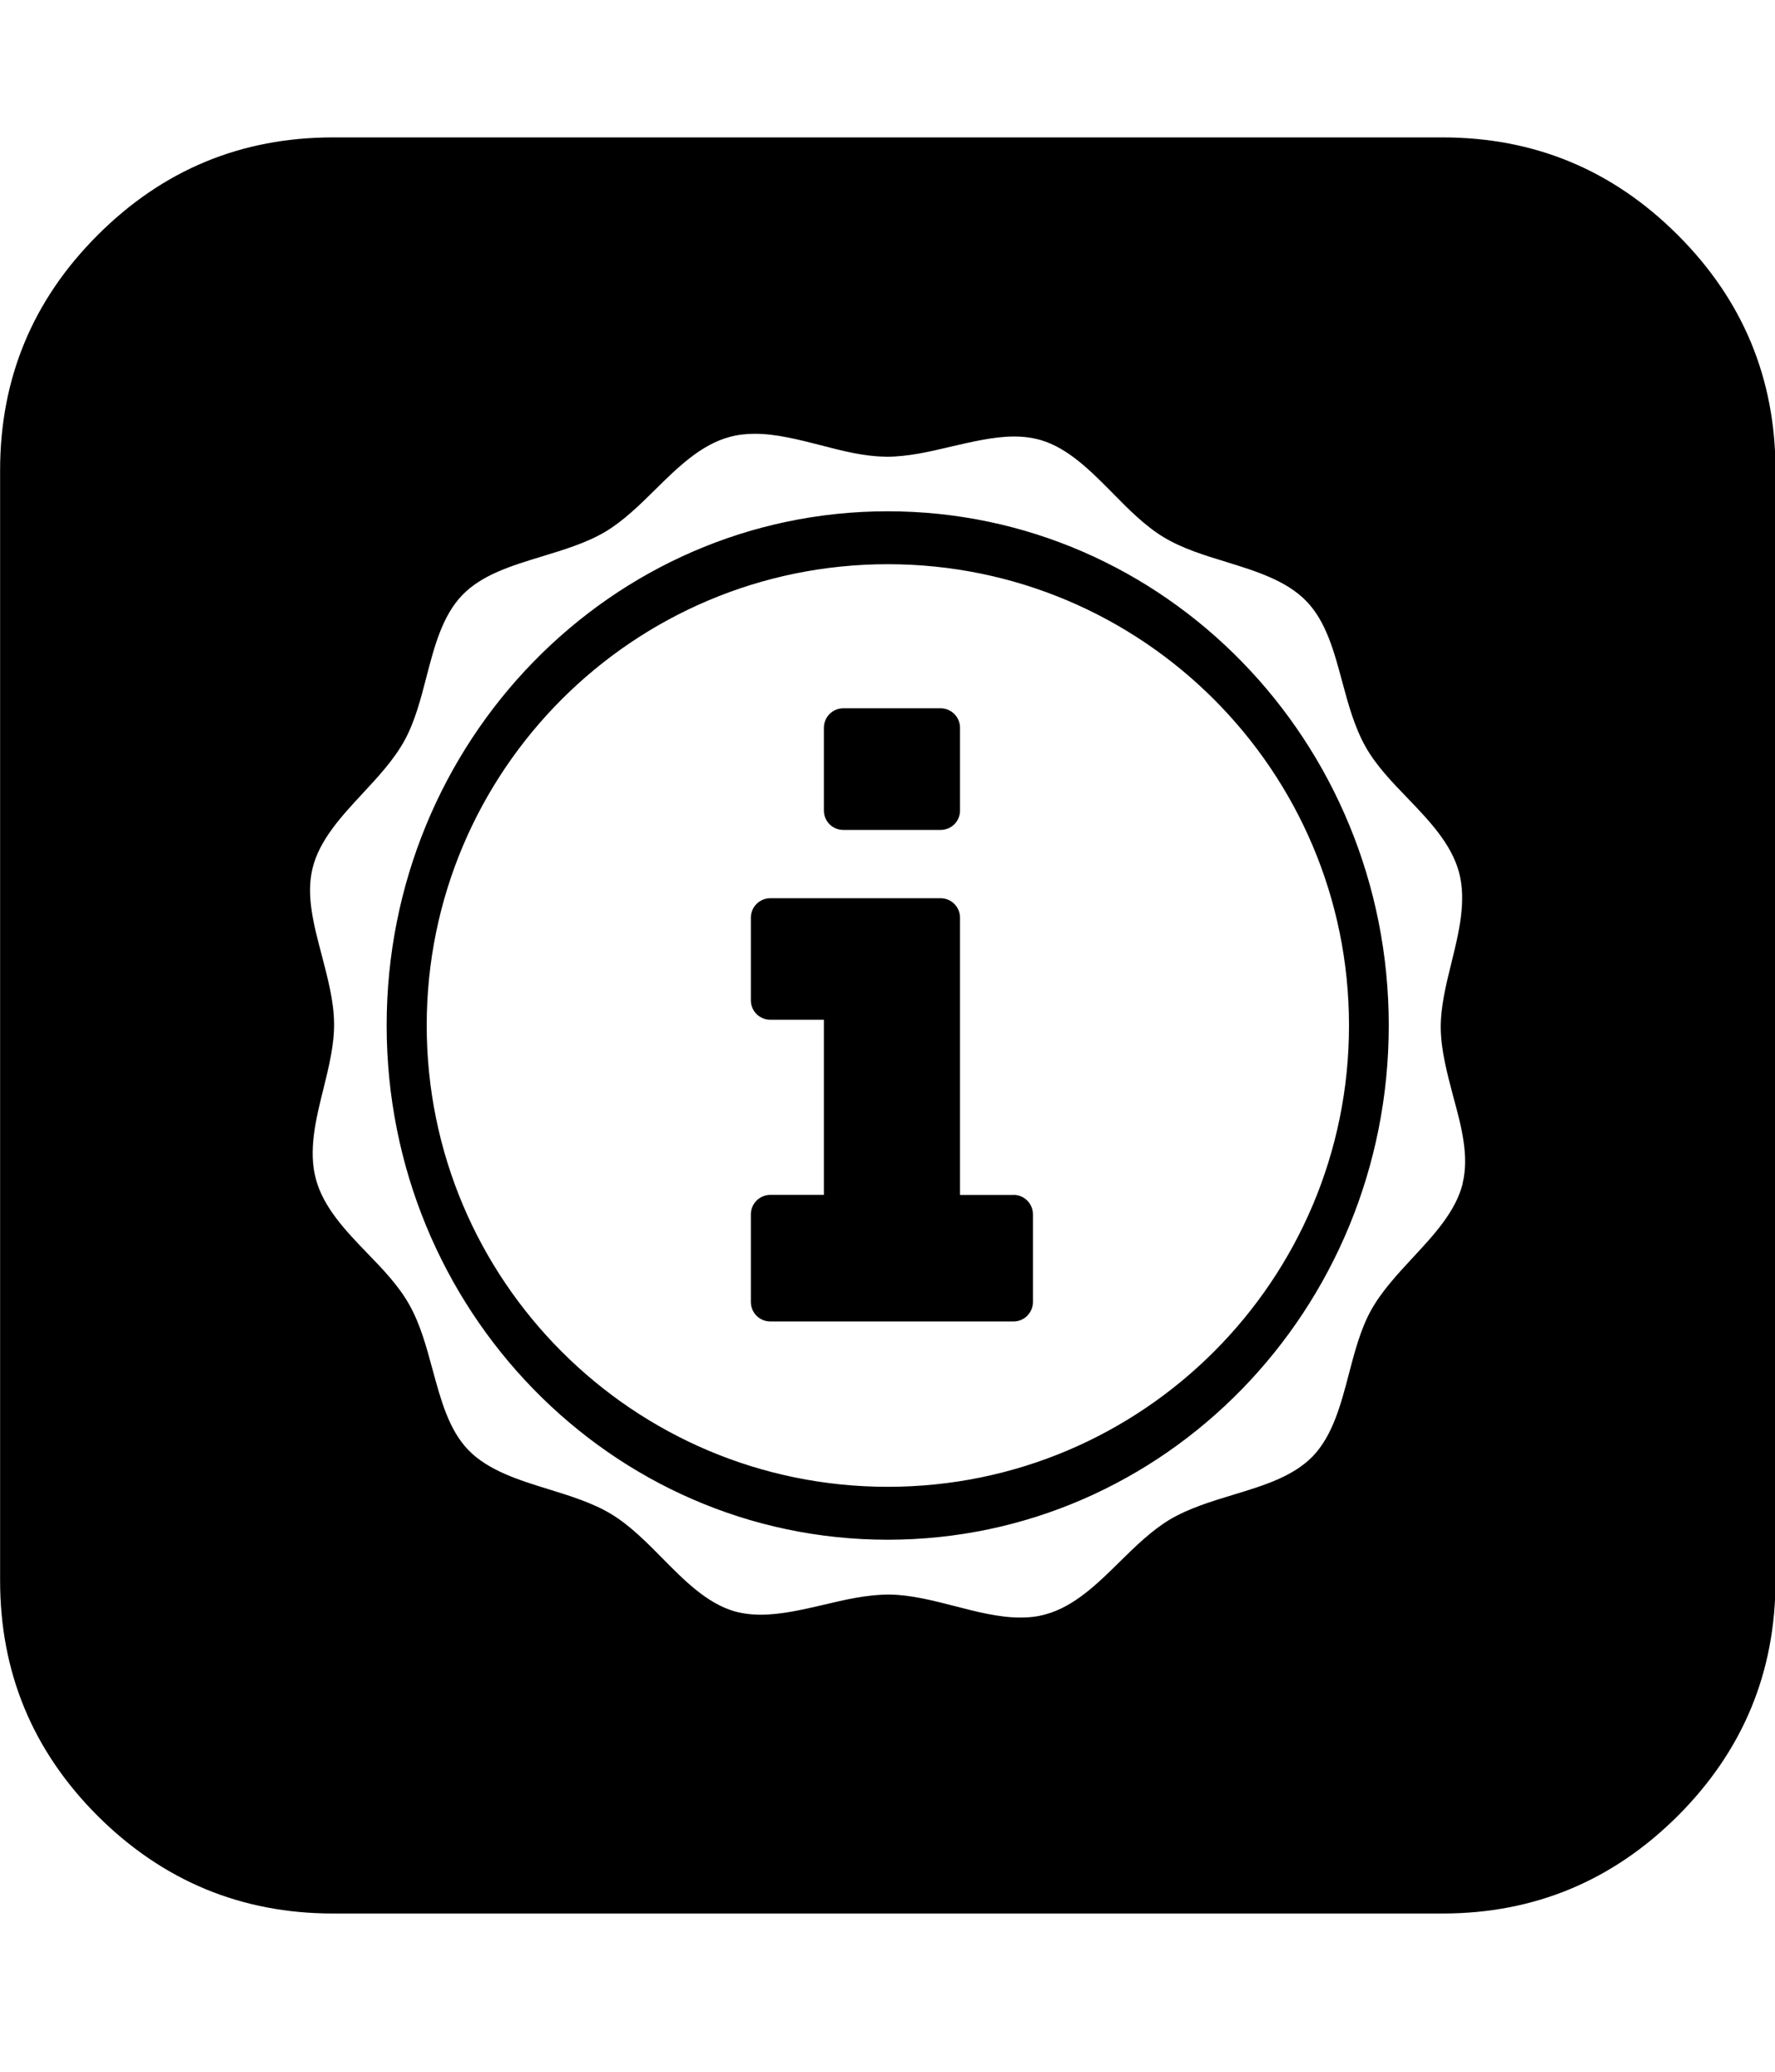 <svg xmlns="http://www.w3.org/2000/svg" width="100%" height="100%" viewBox="0 0 1755 2048"><path fill="currentColor" d="M877.7 505.3c-273.6 0-495.4 227.5-495.4 508.1 0 280.7 221.8 508.3 495.4 508.3s495.4-227.5 495.4-508.3c0-280.6-221.7-508.1-495.4-508.1zM877.8 1469.4c-251.8 0-455.9-204.1-455.9-456 0-251.7 204.1-455.8 455.9-455.8 251.8 0 456 204.1 456 455.8 0.1 251.8-204.1 456-456 456zM1002.1 1181h-52.9v-274c0-10.7-8.6-19.3-19.2-19.3h-168.3c-10.7 0-19.3 8.6-19.3 19.3v81.6c0 10.7 8.6 19.2 19.3 19.2h52.9v173.1h-52.9c-10.7 0-19.3 8.6-19.3 19.3v86.5c0 10.7 8.6 19.3 19.3 19.3h240.4c10.6 0 19.2-8.6 19.2-19.3v-86.5c0-10.8-8.6-19.3-19.2-19.3zM833.8 820.2h96.2c10.6 0 19.2-8.4 19.2-19.2v-81.7c0-10.7-8.6-19.3-19.2-19.3h-96.2c-10.6 0-19.2 8.6-19.2 19.3v81.7c0 10.8 8.6 19.2 19.2 19.2zM1658.9 232.3c-64.4-64.4-141.9-96.5-232.6-96.5h-1097.1c-90.7 0-168.2 32.1-232.6 96.5-64.4 64.3-96.5 141.9-96.5 232.6v1097.1c0 90.7 32.1 168.3 96.5 232.7 64.4 64.1 142 96.4 232.6 96.4h1097.1c90.7 0 168.2-32.3 232.6-96.5 64.4-64.4 96.6-141.8 96.6-232.6v-1097.1c0-90.7-32.2-168.3-96.6-232.6zM1446.3 1169.4c-6.9 27.9-28.6 51.1-49.5 73.6-15.2 16.4-30.9 33.3-41.3 52.1-10.4 18.9-16.2 41.3-21.9 63-7.8 29.8-15.8 60.3-35.4 80.9-19.6 20.3-48.6 29.1-79.3 38.4-21.4 6.5-43.6 13.3-62.2 24.3-17.8 10.7-33.9 26.3-49.4 41.6-22.2 21.9-45.2 44.5-73.7 52.2-7.7 2.2-15.8 3.1-24.9 3.1-21.1 0-43.5-5.8-65.1-11.4-21.1-5.4-42.9-11-63.6-11.3h-1.5c-21.2 0-43.3 5.1-64.6 10.2-20.6 4.8-41.9 9.7-61.7 9.7-9.7 0-18.2-1.2-26.2-3.4-27.2-8-49.5-30.5-71.1-52.4-15.7-15.9-32-32.4-50.5-43.6-18.3-11.1-40.4-17.9-61.7-24.5-29.4-9.1-59.8-18.4-79.7-38.9-19.2-20-27-48.9-35.3-79.4-6-22.2-12.1-44.8-23-64.1-10.2-18.4-26-35-41.4-50.8-21.4-22.2-43.5-45.3-51-73.5-7.6-28.2 0-59.2 7.5-89.2 5.3-21.4 10.8-43.7 10.5-64.7-0.2-22.2-6.4-44.9-12.1-67-8.1-30.6-15.8-59.5-9.1-86.5 6.9-27.8 28.5-51.1 49.4-73.6 15.2-16.3 30.9-33.3 41.3-52.1 10.4-18.9 16.2-41.3 21.8-63 7.7-29.7 15.7-60.4 35.3-80.8 19.5-20.3 48.6-29.1 79.3-38.5 21.4-6.5 43.5-13.2 62.2-24.2 17.8-10.7 33.9-26.3 49.4-41.7 22.2-21.9 45.2-44.5 73.7-52.1 7.8-2.1 15.9-3.1 24.9-3.1 21.1 0 43.4 5.8 65 11.3 21.1 5.5 42.9 11.1 63.6 11.3l1.5 0.1c21.2 0 43.2-5.1 64.5-10.2 20.6-4.7 41.9-9.8 61.7-9.8 9.7 0 18.2 1.2 26.3 3.5 27.2 8 49.5 30.6 71 52.3 15.7 16 32 32.5 50.5 43.7 18.3 11.1 40.4 17.9 61.7 24.4 29.4 9.1 59.8 18.4 79.6 39 19.2 19.9 27.1 48.9 35.3 79.5 5.9 22 12.1 44.7 23 64.1 10.3 18.4 26.1 34.9 41.5 50.8 21.4 22.3 43.4 45.2 51 73.5 7.5 28.2-0.1 59.2-7.5 89.2-5.3 21.4-10.8 43.7-10.6 64.7 0.3 22.2 6.4 44.9 12.2 67 8.4 30.6 16 59.6 9.4 86.5z" /></svg>